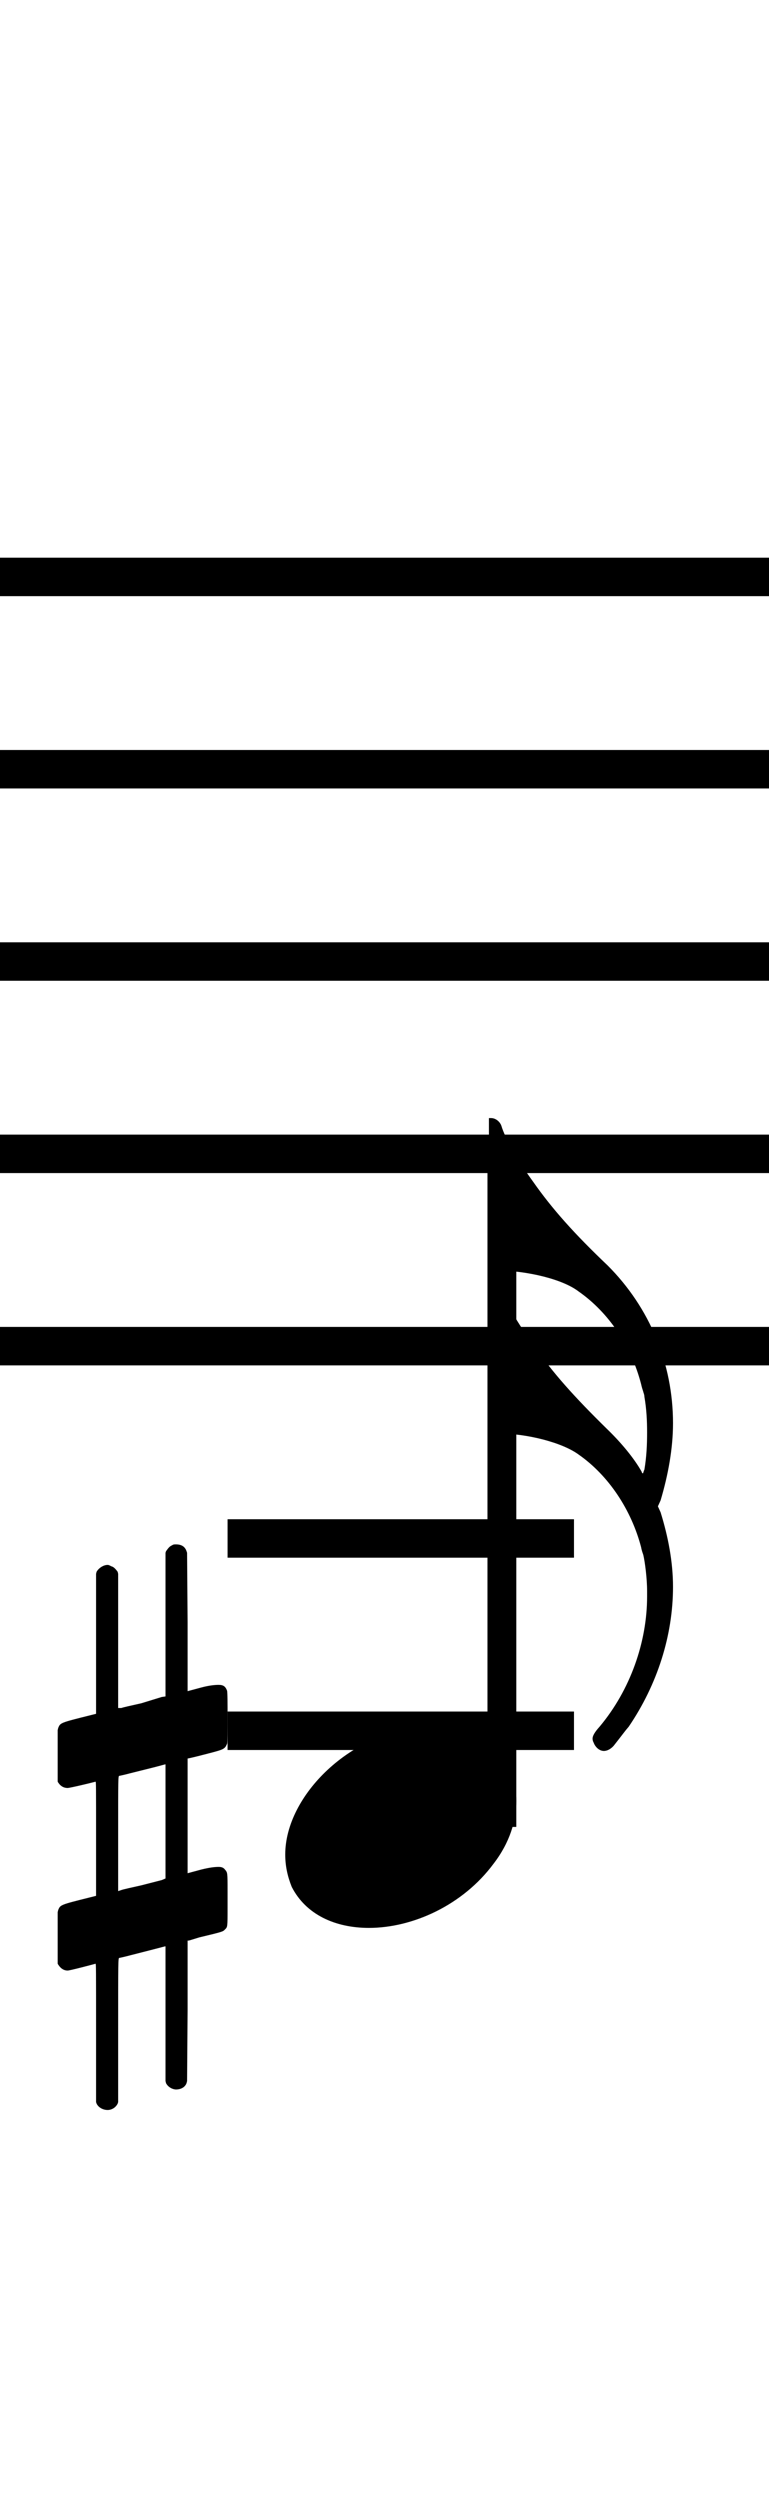 <?xml version="1.0" standalone="no"?><svg xmlns="http://www.w3.org/2000/svg" width="40" height="130"><path stroke-width="2" fill="none" stroke="black" stroke-dasharray="none" font-family="Arial" font-size="10pt" font-weight="normal" font-style="normal" d="M-15 30L85 30"/><path stroke-width="2" fill="none" stroke="black" stroke-dasharray="none" font-family="Arial" font-size="10pt" font-weight="normal" font-style="normal" d="M-15 40L85 40"/><path stroke-width="2" fill="none" stroke="black" stroke-dasharray="none" font-family="Arial" font-size="10pt" font-weight="normal" font-style="normal" d="M-15 50L85 50"/><path stroke-width="2" fill="none" stroke="black" stroke-dasharray="none" font-family="Arial" font-size="10pt" font-weight="normal" font-style="normal" d="M-15 60L85 60"/><path stroke-width="2" fill="none" stroke="black" stroke-dasharray="none" font-family="Arial" font-size="10pt" font-weight="normal" font-style="normal" d="M-15 70L85 70"/><rect stroke-width="0.3" fill="black" stroke="black" stroke-dasharray="none" font-family="Arial" font-size="10pt" font-weight="normal" font-style="normal" x="-15" y="29.5" width="1" height="41"/><rect stroke-width="0.3" fill="black" stroke="black" stroke-dasharray="none" font-family="Arial" font-size="10pt" font-weight="normal" font-style="normal" x="85" y="29.5" width="1" height="41"/><path stroke-width="2" fill="none" stroke="black" stroke-dasharray="none" font-family="Arial" font-size="10pt" font-weight="normal" font-style="normal" x="85" y="29.5" width="1" height="41" d="M11.837 80L29.856 80"/><path stroke-width="2" fill="none" stroke="black" stroke-dasharray="none" font-family="Arial" font-size="10pt" font-weight="normal" font-style="normal" x="85" y="29.5" width="1" height="41" d="M11.837 90L29.856 90"/><g class="vf-stavenote" id="vf-auto5327"><g class="vf-note" pointer-events="bounding-box"><g class="vf-stem" pointer-events="bounding-box"><path stroke-width="1.5" fill="none" stroke="black" stroke-dasharray="none" font-family="Arial" font-size="10pt" font-weight="normal" font-style="normal" x="85" y="29.5" width="1" height="41" d="M26.106 95L26.106 60"/></g><g class="vf-notehead" pointer-events="bounding-box"><path stroke-width="0.3" fill="black" stroke="none" stroke-dasharray="none" font-family="Arial" font-size="10pt" font-weight="normal" font-style="normal" x="85" y="29.5" width="1" height="41" d="M14.837 95M22.194 89.777C22.307 89.777,22.475 89.777,22.503 89.777C22.503 89.777,22.531 89.777,22.531 89.777C22.531 89.777,22.7 89.777,22.84 89.777C25.367 89.918,26.856 91.574,26.856 93.652C26.856 94.663,26.519 95.814,25.676 96.909C24.076 99.072,21.464 100.251,19.19 100.251C17.421 100.251,15.904 99.549,15.174 98.117C14.95 97.555,14.837 97.022,14.837 96.432C14.837 93.371,18.263 89.974,22.194 89.777"/></g><g class="vf-flag" pointer-events="bounding-box"><path stroke-width="0.3" fill="black" stroke="none" stroke-dasharray="none" font-family="Arial" font-size="10pt" font-weight="normal" font-style="normal" x="85" y="29.5" width="1" height="41" d="M26.106 58M25.432 62.128L25.432 58.14L25.544 58.14C25.769 58.14,25.993 58.309,26.077 58.534C26.274 59.207,26.976 60.415,27.734 61.454C28.717 62.858,29.868 64.15,31.609 65.806C33.799 67.996,35.007 70.917,35.007 74.006C35.007 75.325,34.754 76.701,34.361 78.021L34.221 78.33L34.361 78.639C34.754 79.902,35.007 81.222,35.007 82.514C35.007 85.041,34.193 87.596,32.704 89.787C32.508 90.011,32.395 90.18,31.974 90.713C31.834 90.91,31.609 91.05,31.413 91.05C31.216 91.05,31.02 90.91,30.907 90.685C30.879 90.601,30.823 90.545,30.823 90.404C30.823 90.264,30.935 90.067,31.188 89.787C32.789 87.877,33.659 85.378,33.659 83.019C33.659 82.879,33.659 82.823,33.659 82.738C33.659 82.065,33.547 81.222,33.462 80.857C33.434 80.773,33.378 80.632,33.35 80.464C32.845 78.526,31.665 76.729,30.093 75.634C29.25 75.016,27.425 74.539,25.881 74.539C25.74 74.539,25.572 74.539,25.544 74.539L25.432 74.539L25.432 70.608L25.432 66.649L25.544 66.649C25.769 66.649,25.993 66.789,26.077 67.042C26.274 67.688,26.976 68.895,27.734 69.906C28.717 71.366,29.924 72.686,31.553 74.286C32.311 75.016,32.985 75.831,33.378 76.533C33.378 76.589,33.434 76.617,33.434 76.617C33.462 76.617,33.462 76.533,33.519 76.42C33.631 75.747,33.659 75.129,33.659 74.483C33.659 73.893,33.631 73.276,33.519 72.63C33.519 72.517,33.462 72.405,33.462 72.377C33.434 72.293,33.378 72.124,33.35 71.984C32.845 70.018,31.665 68.249,30.093 67.154C29.25 66.508,27.425 66.087,25.881 66.059C25.74 66.059,25.572 66.059,25.544 66.059L25.432 66.059L25.432 62.128"/></g></g><g class="vf-modifiers"><path stroke-width="0.3" fill="black" stroke="none" stroke-dasharray="none" font-family="Arial" font-size="10pt" font-weight="normal" font-style="normal" x="85" y="29.5" width="1" height="41" d="M3 95M8.937 80.362C9.019 80.308,9.047 80.308,9.156 80.308C9.43 80.308,9.621 80.417,9.703 80.663L9.731 80.745L9.758 84.33L9.758 87.941L10.469 87.75C10.88 87.64,11.181 87.613,11.372 87.613C11.618 87.613,11.728 87.695,11.81 87.914C11.837 87.996,11.837 88.625,11.837 89.309C11.837 89.966,11.837 90.65,11.81 90.677C11.7 90.951,11.618 90.978,10.88 91.17C9.949 91.416,9.758 91.443,9.758 91.443C9.758 91.443,9.758 92.155,9.758 93.222C9.758 93.605,9.758 94.015,9.758 94.453L9.758 97.408L10.469 97.216C10.907 97.107,11.181 97.079,11.372 97.079C11.509 97.079,11.618 97.107,11.7 97.216C11.837 97.38,11.837 97.353,11.837 98.365L11.837 98.776L11.837 99.213C11.837 100.226,11.837 100.198,11.7 100.335C11.591 100.445,11.618 100.445,10.36 100.746C10.086 100.828,9.84 100.91,9.813 100.91L9.758 100.91L9.758 104.549L9.731 108.215L9.703 108.324C9.621 108.543,9.402 108.653,9.156 108.653C8.992 108.653,8.746 108.543,8.636 108.324L8.609 108.215L8.609 104.713L8.609 101.211L8.581 101.211L7.952 101.375L6.776 101.676C6.475 101.758,6.201 101.813,6.201 101.813C6.146 101.813,6.146 102.004,6.146 105.534L6.146 109.309L6.119 109.391C6.01 109.61,5.791 109.72,5.599 109.72C5.38 109.72,5.134 109.61,5.025 109.391L4.997 109.309L4.997 105.698C4.997 102.36,4.997 102.114,4.97 102.114C4.97 102.114,4.97 102.114,4.97 102.114C4.669 102.196,3.629 102.469,3.52 102.469C3.274 102.469,3.109 102.305,3 102.114C3 102.004,3 102.004,3 100.718L3 99.432L3.027 99.323C3.137 99.049,3.137 99.049,4.669 98.666L4.997 98.584L4.997 95.602C4.997 92.839,4.997 92.647,4.97 92.647C4.97 92.647,4.97 92.647,4.97 92.647C4.669 92.729,3.629 92.975,3.52 92.975C3.274 92.975,3.109 92.839,3 92.647C3 92.538,3 92.538,3 91.252L3 89.966L3.027 89.856C3.137 89.583,3.137 89.583,4.669 89.2L4.997 89.118L4.997 85.479L4.997 81.84L5.025 81.73C5.134 81.539,5.38 81.375,5.599 81.375C5.681 81.375,5.736 81.429,5.818 81.457C5.928 81.484,6.037 81.621,6.119 81.73L6.146 81.84L6.146 85.342L6.146 88.817L6.311 88.817C6.365 88.789,6.858 88.68,7.35 88.57L8.417 88.242L8.609 88.215L8.609 84.494L8.609 80.745L8.636 80.663C8.718 80.554,8.8 80.417,8.937 80.362M8.609 94.754C8.609 93.085,8.609 91.744,8.609 91.744L8.609 91.744C8.581 91.744,8.308 91.826,7.98 91.908L6.776 92.209C6.475 92.291,6.201 92.346,6.201 92.346C6.146 92.346,6.146 92.51,6.146 95.328L6.146 98.338L6.311 98.283C6.365 98.256,6.858 98.146,7.35 98.037L8.417 97.763L8.609 97.681L8.609 94.754"/></g></g></svg>